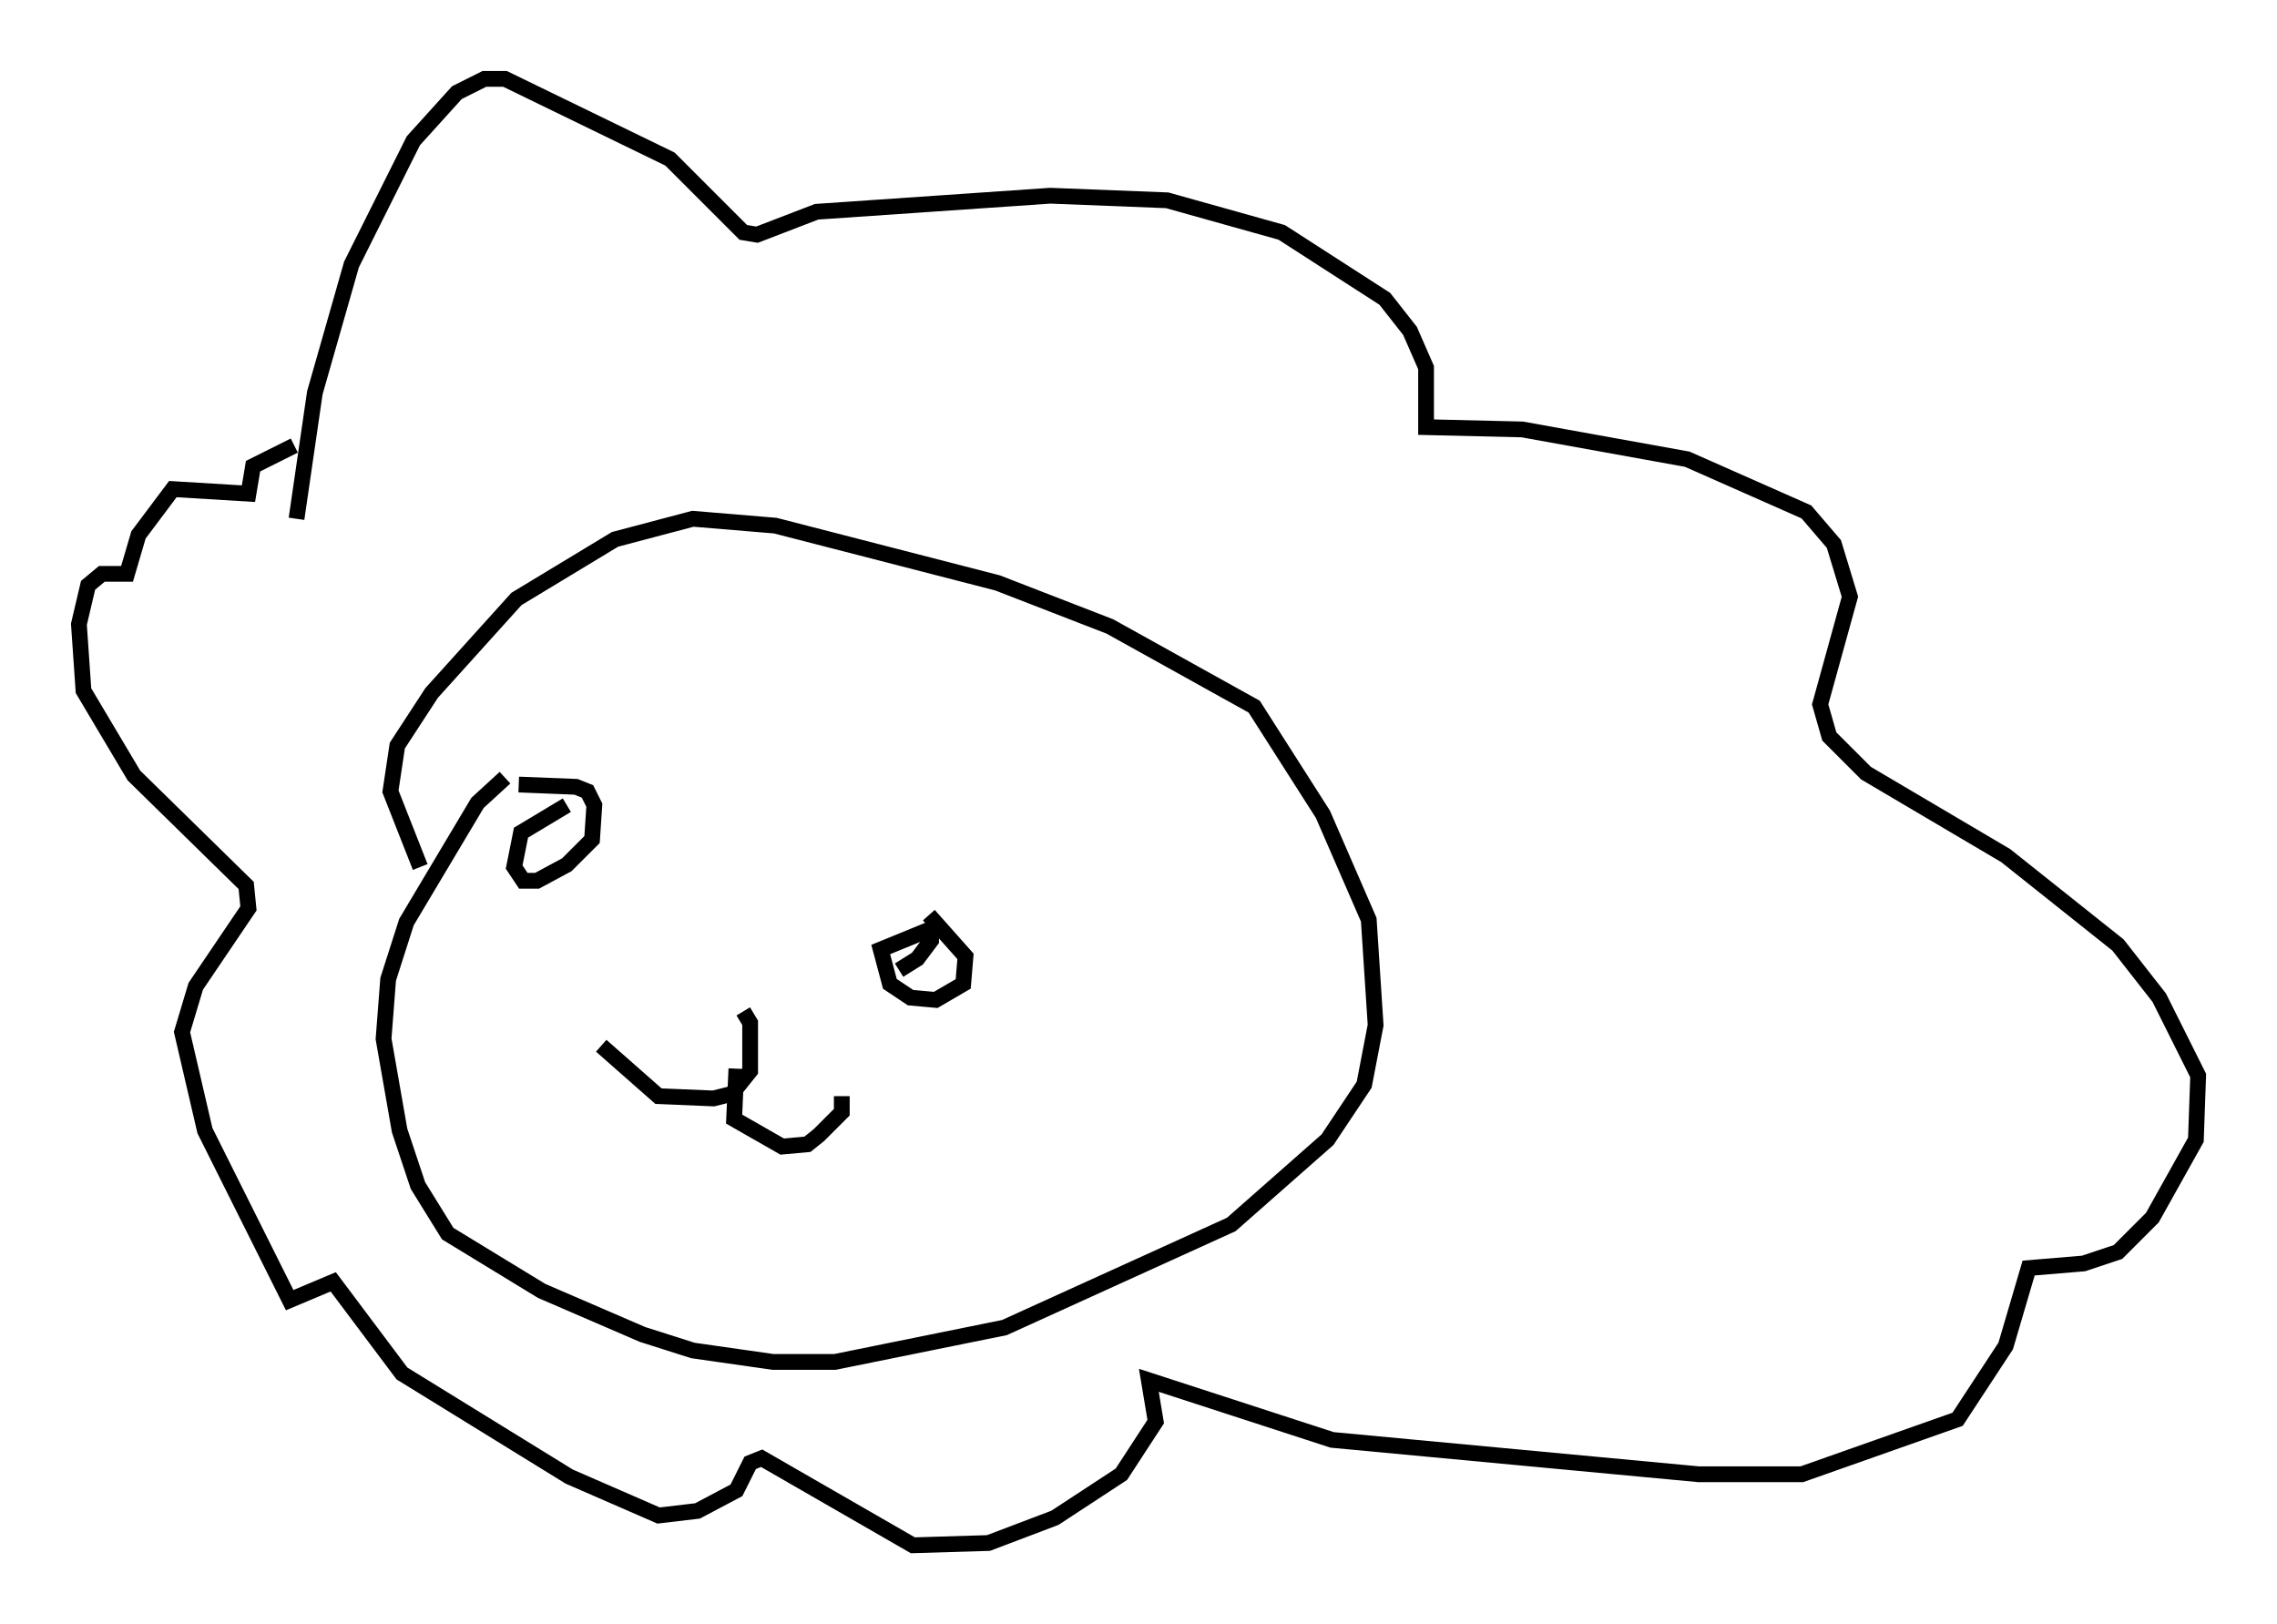 <?xml version="1.0" encoding="utf-8" ?>
<svg baseProfile="full" height="102.961" version="1.1" width="144.357" xmlns="http://www.w3.org/2000/svg" xmlns:ev="http://www.w3.org/2001/xml-events" xmlns:xlink="http://www.w3.org/1999/xlink"><defs /><rect fill="white" height="102.961" width="144.357" x="0" y="0" /><path d="M34.776, 48.721 m-2.76, 0.581 l-1.743, 1.598 -4.503, 7.553 l-1.162, 3.631 -0.291, 3.777 l1.017, 5.81 1.162, 3.486 l1.888, 3.05 5.955, 3.631 l6.391, 2.76 3.196, 1.017 l5.084, 0.726 3.922, 0.0 l10.749, -2.179 14.38, -6.536 l6.101, -5.374 2.324, -3.486 l0.726, -3.777 -0.436, -6.682 l-2.905, -6.682 -4.358, -6.827 l-9.151, -5.084 -7.117, -2.76 l-14.089, -3.631 -5.229, -0.436 l-4.939, 1.307 -6.246, 3.777 l-5.374, 5.955 -2.179, 3.341 l-0.436, 2.905 1.888, 4.793 m6.246, -5.229 l3.631, 0.145 0.726, 0.291 l0.436, 0.872 -0.145, 2.179 l-1.598, 1.598 -1.888, 1.017 l-0.872, 0.0 -0.581, -0.872 l0.436, -2.179 2.905, -1.743 m22.95, 6.972 l2.324, 2.615 -0.145, 1.743 l-1.743, 1.017 -1.598, -0.145 l-1.307, -0.872 -0.581, -2.179 l3.196, -1.307 0.0, 0.726 l-0.872, 1.162 -1.162, 0.726 m-9.877, 2.615 l0.436, 0.726 0.0, 3.05 l-1.162, 1.453 -1.162, 0.291 l-3.486, -0.145 -3.631, -3.196 m8.57, 1.453 l-0.145, 3.196 3.05, 1.743 l1.598, -0.145 0.726, -0.581 l1.453, -1.453 0.0, -1.017 m-34.57, -36.603 l1.162, -7.989 2.324, -8.134 l3.922, -7.844 2.76, -3.05 l1.743, -0.872 1.307, 0.0 l10.458, 5.084 4.648, 4.648 l0.872, 0.145 3.777, -1.453 l14.816, -1.017 7.408, 0.291 l7.263, 2.034 6.536, 4.212 l1.598, 2.034 1.017, 2.324 l0.0, 3.777 6.101, 0.145 l10.458, 1.888 7.553, 3.341 l1.743, 2.034 1.017, 3.341 l-1.888, 6.827 0.581, 2.034 l2.324, 2.324 8.86, 5.229 l7.117, 5.665 2.615, 3.341 l2.469, 4.939 -0.145, 4.067 l-2.76, 4.939 -2.179, 2.179 l-2.179, 0.726 -3.486, 0.291 l-1.453, 4.939 -3.05, 4.648 l-9.877, 3.486 -6.536, 0.0 l-23.24, -2.179 -11.62, -3.777 l0.436, 2.615 -2.179, 3.341 l-4.212, 2.76 -4.212, 1.598 l-4.793, 0.145 -9.587, -5.52 l-0.726, 0.291 -0.872, 1.743 l-2.469, 1.307 -2.469, 0.291 l-5.665, -2.469 -10.603, -6.536 l-4.358, -5.81 -2.76, 1.162 l-5.374, -10.749 -1.453, -6.246 l0.872, -2.905 3.341, -4.939 l-0.145, -1.453 -7.117, -6.972 l-3.196, -5.374 -0.291, -4.212 l0.581, -2.469 0.872, -0.726 l1.598, 0.0 0.726, -2.469 l2.179, -2.905 4.793, 0.291 l0.291, -1.743 2.615, -1.307 " fill="none" stroke="black" stroke-width="1" /></svg>